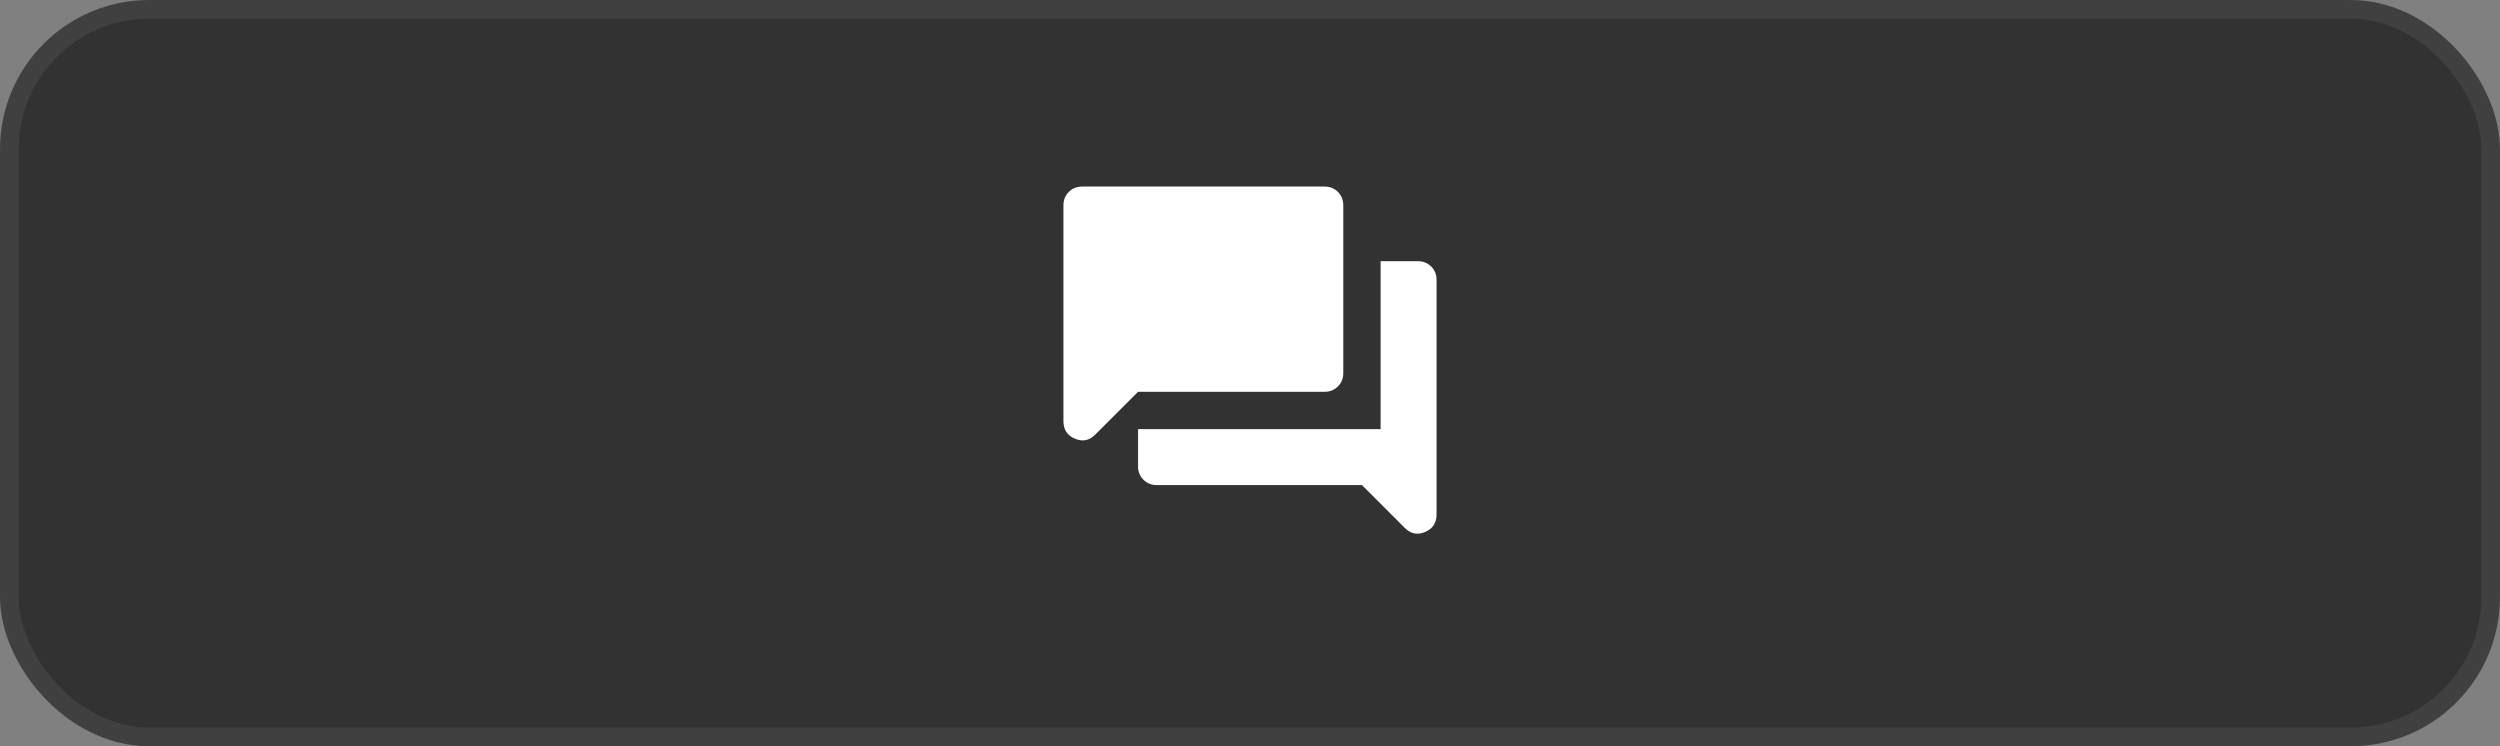 <svg width="134" height="40" viewBox="0 0 134 40" fill="none" xmlns="http://www.w3.org/2000/svg">
<rect x="0" y="0" width="134" height="40" fill="#808080" stroke="none"/>
<rect x="0.5" y="0.5" width="133" height="39" rx="7.5" fill="#323232"/>
<rect x="0.5" y="0.5" width="133" height="39" rx="7.5" stroke="#404040"/>
<mask id="mask0_1250_9586" style="mask-type:alpha" maskUnits="userSpaceOnUse" x="55" y="8" width="24" height="24">
<rect x="55" y="8" width="24" height="24" fill="#D9D9D9"/>
</mask>
<g mask="url(#mask0_1250_9586)">
<path d="M62 26C61.717 26 61.479 25.904 61.288 25.712C61.096 25.521 61 25.283 61 25V23H74V14H76C76.283 14 76.521 14.096 76.713 14.287C76.904 14.479 77 14.717 77 15V27.575C77 28.025 76.796 28.337 76.388 28.512C75.979 28.688 75.617 28.617 75.3 28.3L73 26H62ZM61 21L58.7 23.3C58.383 23.617 58.021 23.688 57.612 23.512C57.204 23.337 57 23.025 57 22.575V11C57 10.717 57.096 10.479 57.288 10.287C57.479 10.096 57.717 10 58 10H71C71.283 10 71.521 10.096 71.713 10.287C71.904 10.479 72 10.717 72 11V20C72 20.283 71.904 20.521 71.713 20.712C71.521 20.904 71.283 21 71 21H61Z" fill="white"/>
</g>
</svg>
